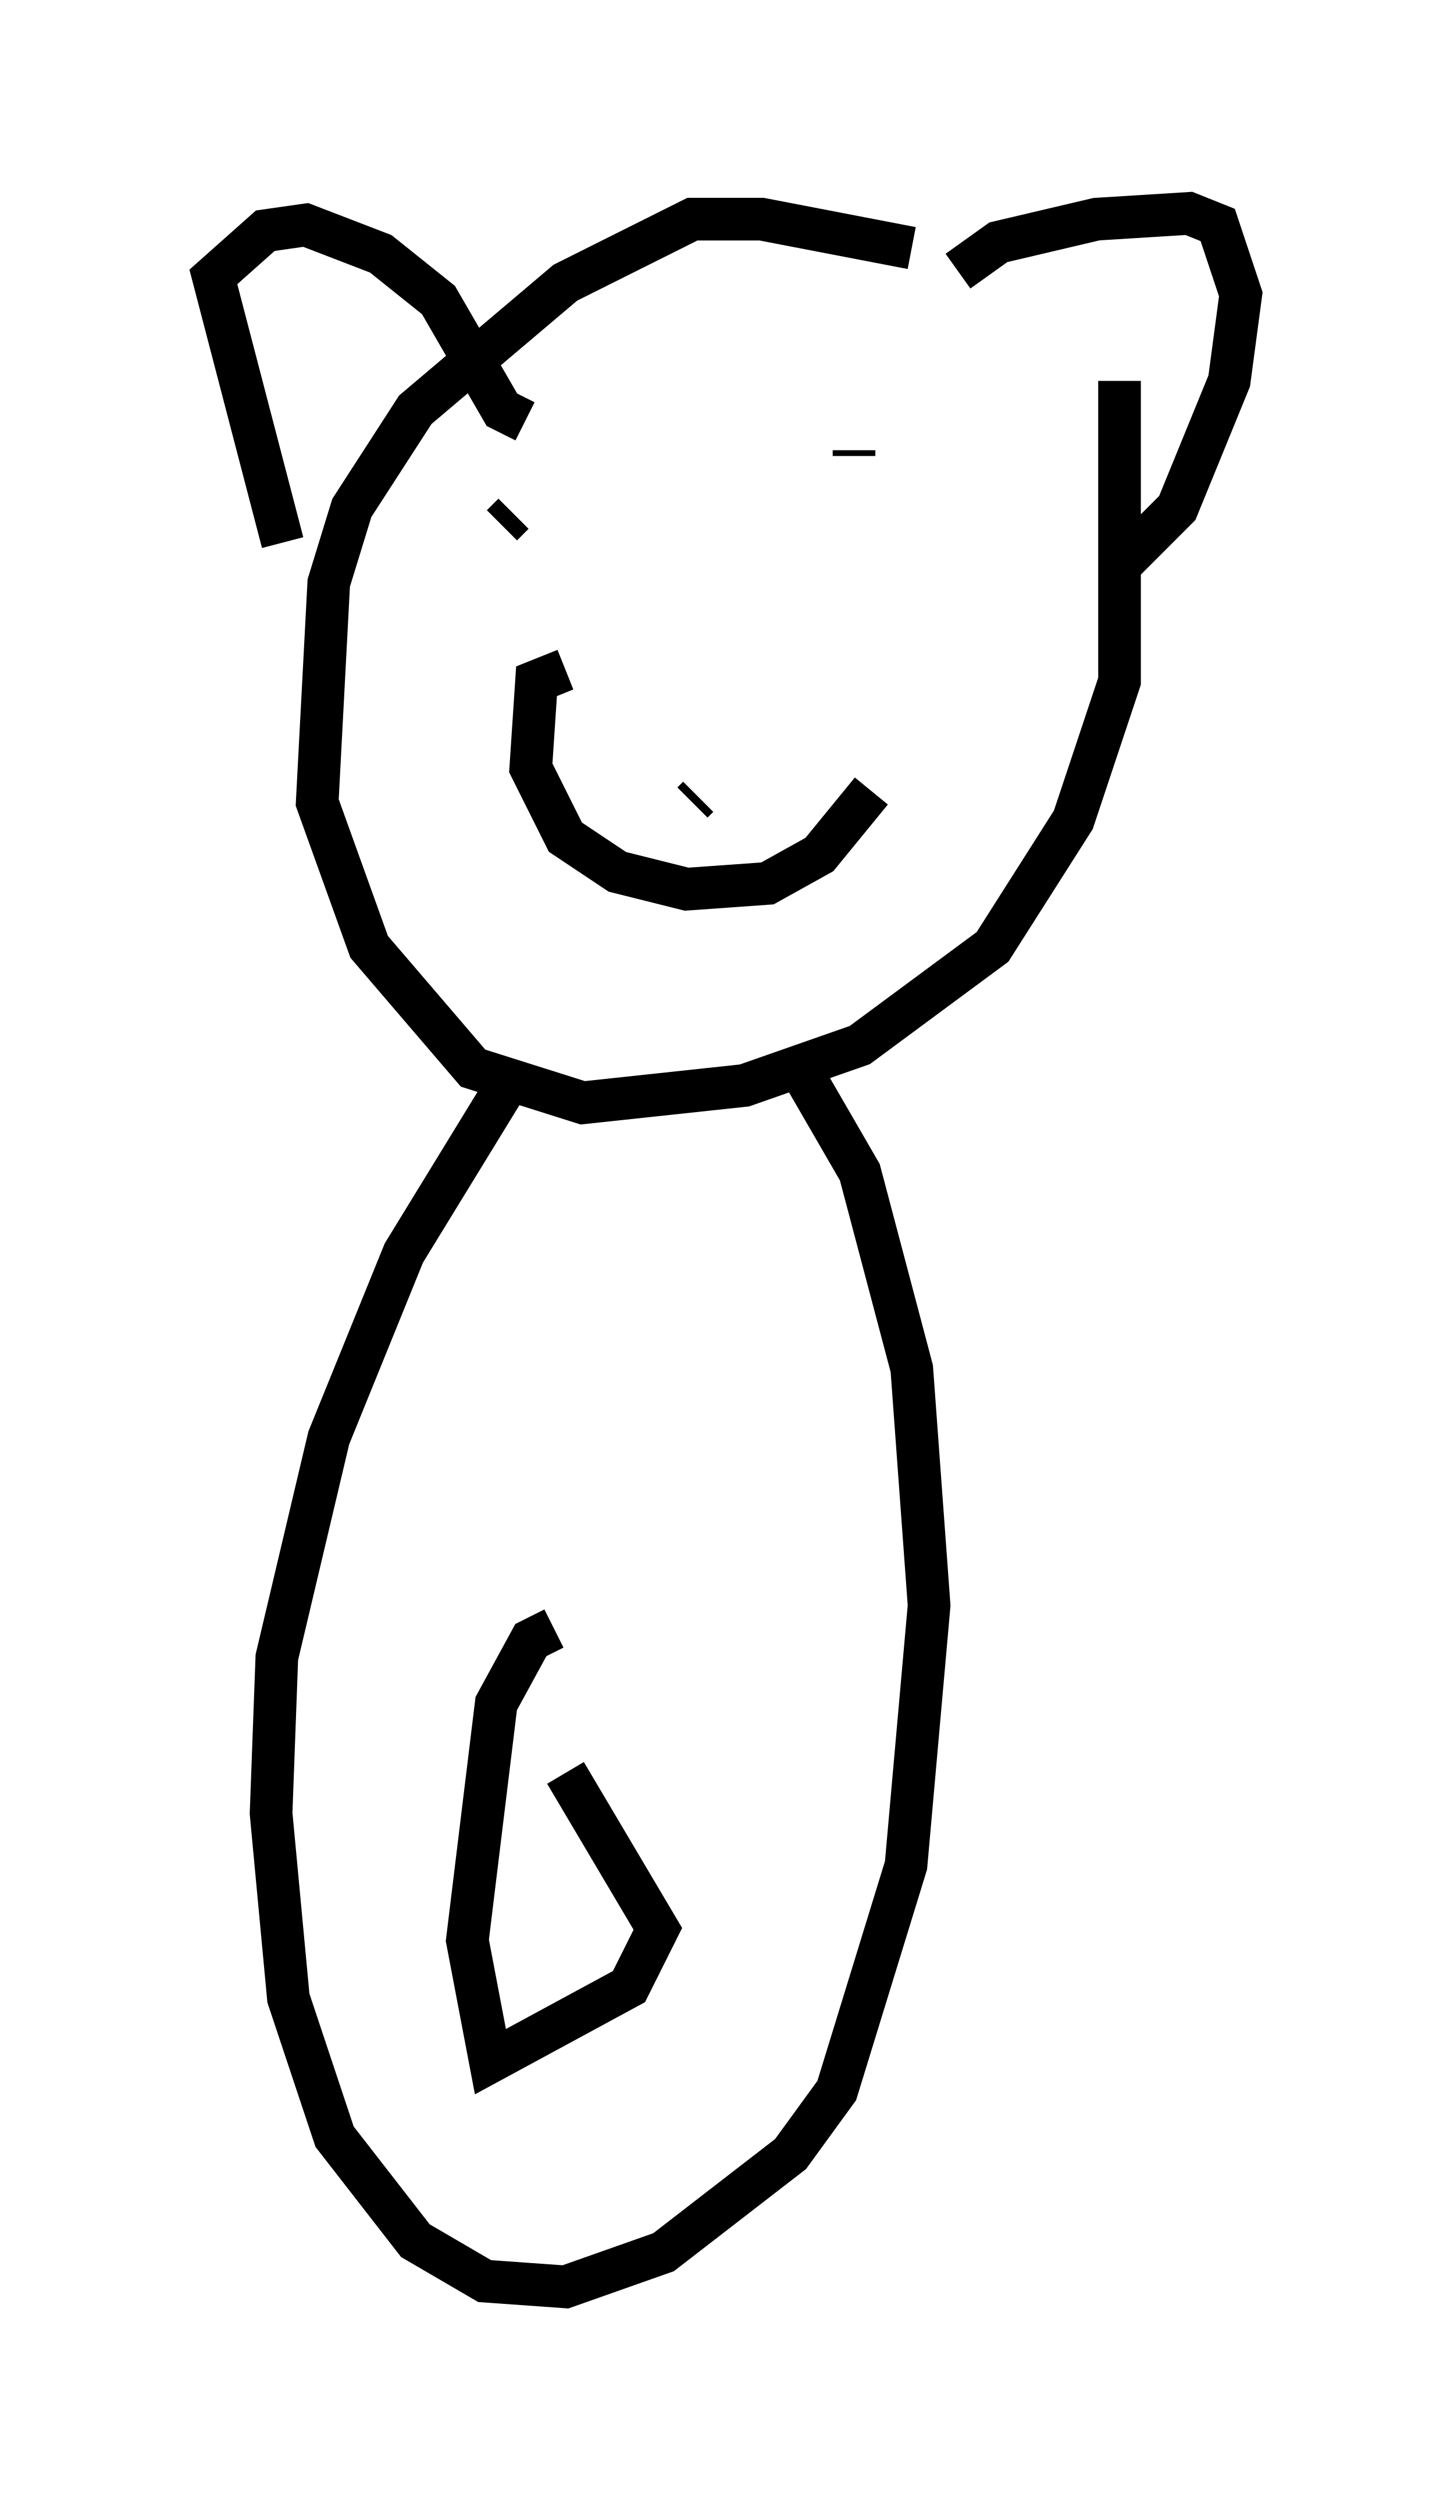 <?xml version="1.0" encoding="utf-8" ?>
<svg baseProfile="full" height="58.579" version="1.1" width="34.086" xmlns="http://www.w3.org/2000/svg" xmlns:ev="http://www.w3.org/2001/xml-events" xmlns:xlink="http://www.w3.org/1999/xlink"><defs /><rect fill="white" height="58.579" width="34.086" x="0" y="0" /><path d="M25.162, 7.977 m-3.789, -2.165 l-3.518, -0.677 -1.624, 0.0 l-2.977, 1.488 -3.518, 2.977 l-1.488, 2.3 -0.541, 1.759 l-0.271, 5.142 1.218, 3.383 l2.436, 2.842 2.571, 0.812 l3.789, -0.406 2.706, -0.947 l3.112, -2.3 1.894, -2.977 l1.083, -3.248 0.0, -7.036 m-12.99, 6.766 l-0.677, 0.271 -0.135, 2.03 l0.812, 1.624 1.218, 0.812 l1.624, 0.406 1.894, -0.135 l1.218, -0.677 1.218, -1.488 m-4.059, 0.135 l-0.135, 0.135 m-4.195, -6.766 l-0.271, 0.271 m8.254, -1.759 l0.0, 0.135 m-7.713, -0.812 l-0.541, -0.271 -1.488, -2.571 l-1.353, -1.083 -1.759, -0.677 l-0.947, 0.135 -1.218, 1.083 l1.624, 6.225 m15.832, -6.36 l0.947, -0.677 2.3, -0.541 l2.165, -0.135 0.677, 0.271 l0.541, 1.624 -0.271, 2.03 l-1.218, 2.977 -1.353, 1.353 m-14.208, 11.908 l-2.571, 4.195 -1.759, 4.33 l-1.218, 5.142 -0.135, 3.654 l0.406, 4.33 1.083, 3.248 l1.894, 2.436 1.624, 0.947 l1.894, 0.135 2.3, -0.812 l2.977, -2.3 1.083, -1.488 l1.624, -5.277 0.541, -6.089 l-0.406, -5.548 -1.218, -4.601 l-1.488, -2.571 m-5.683, 13.261 l-0.541, 0.271 -0.812, 1.488 l-0.677, 5.548 0.541, 2.842 l3.248, -1.759 0.677, -1.353 l-2.165, -3.654 " fill="none" stroke="black" stroke-width="1" /></svg>